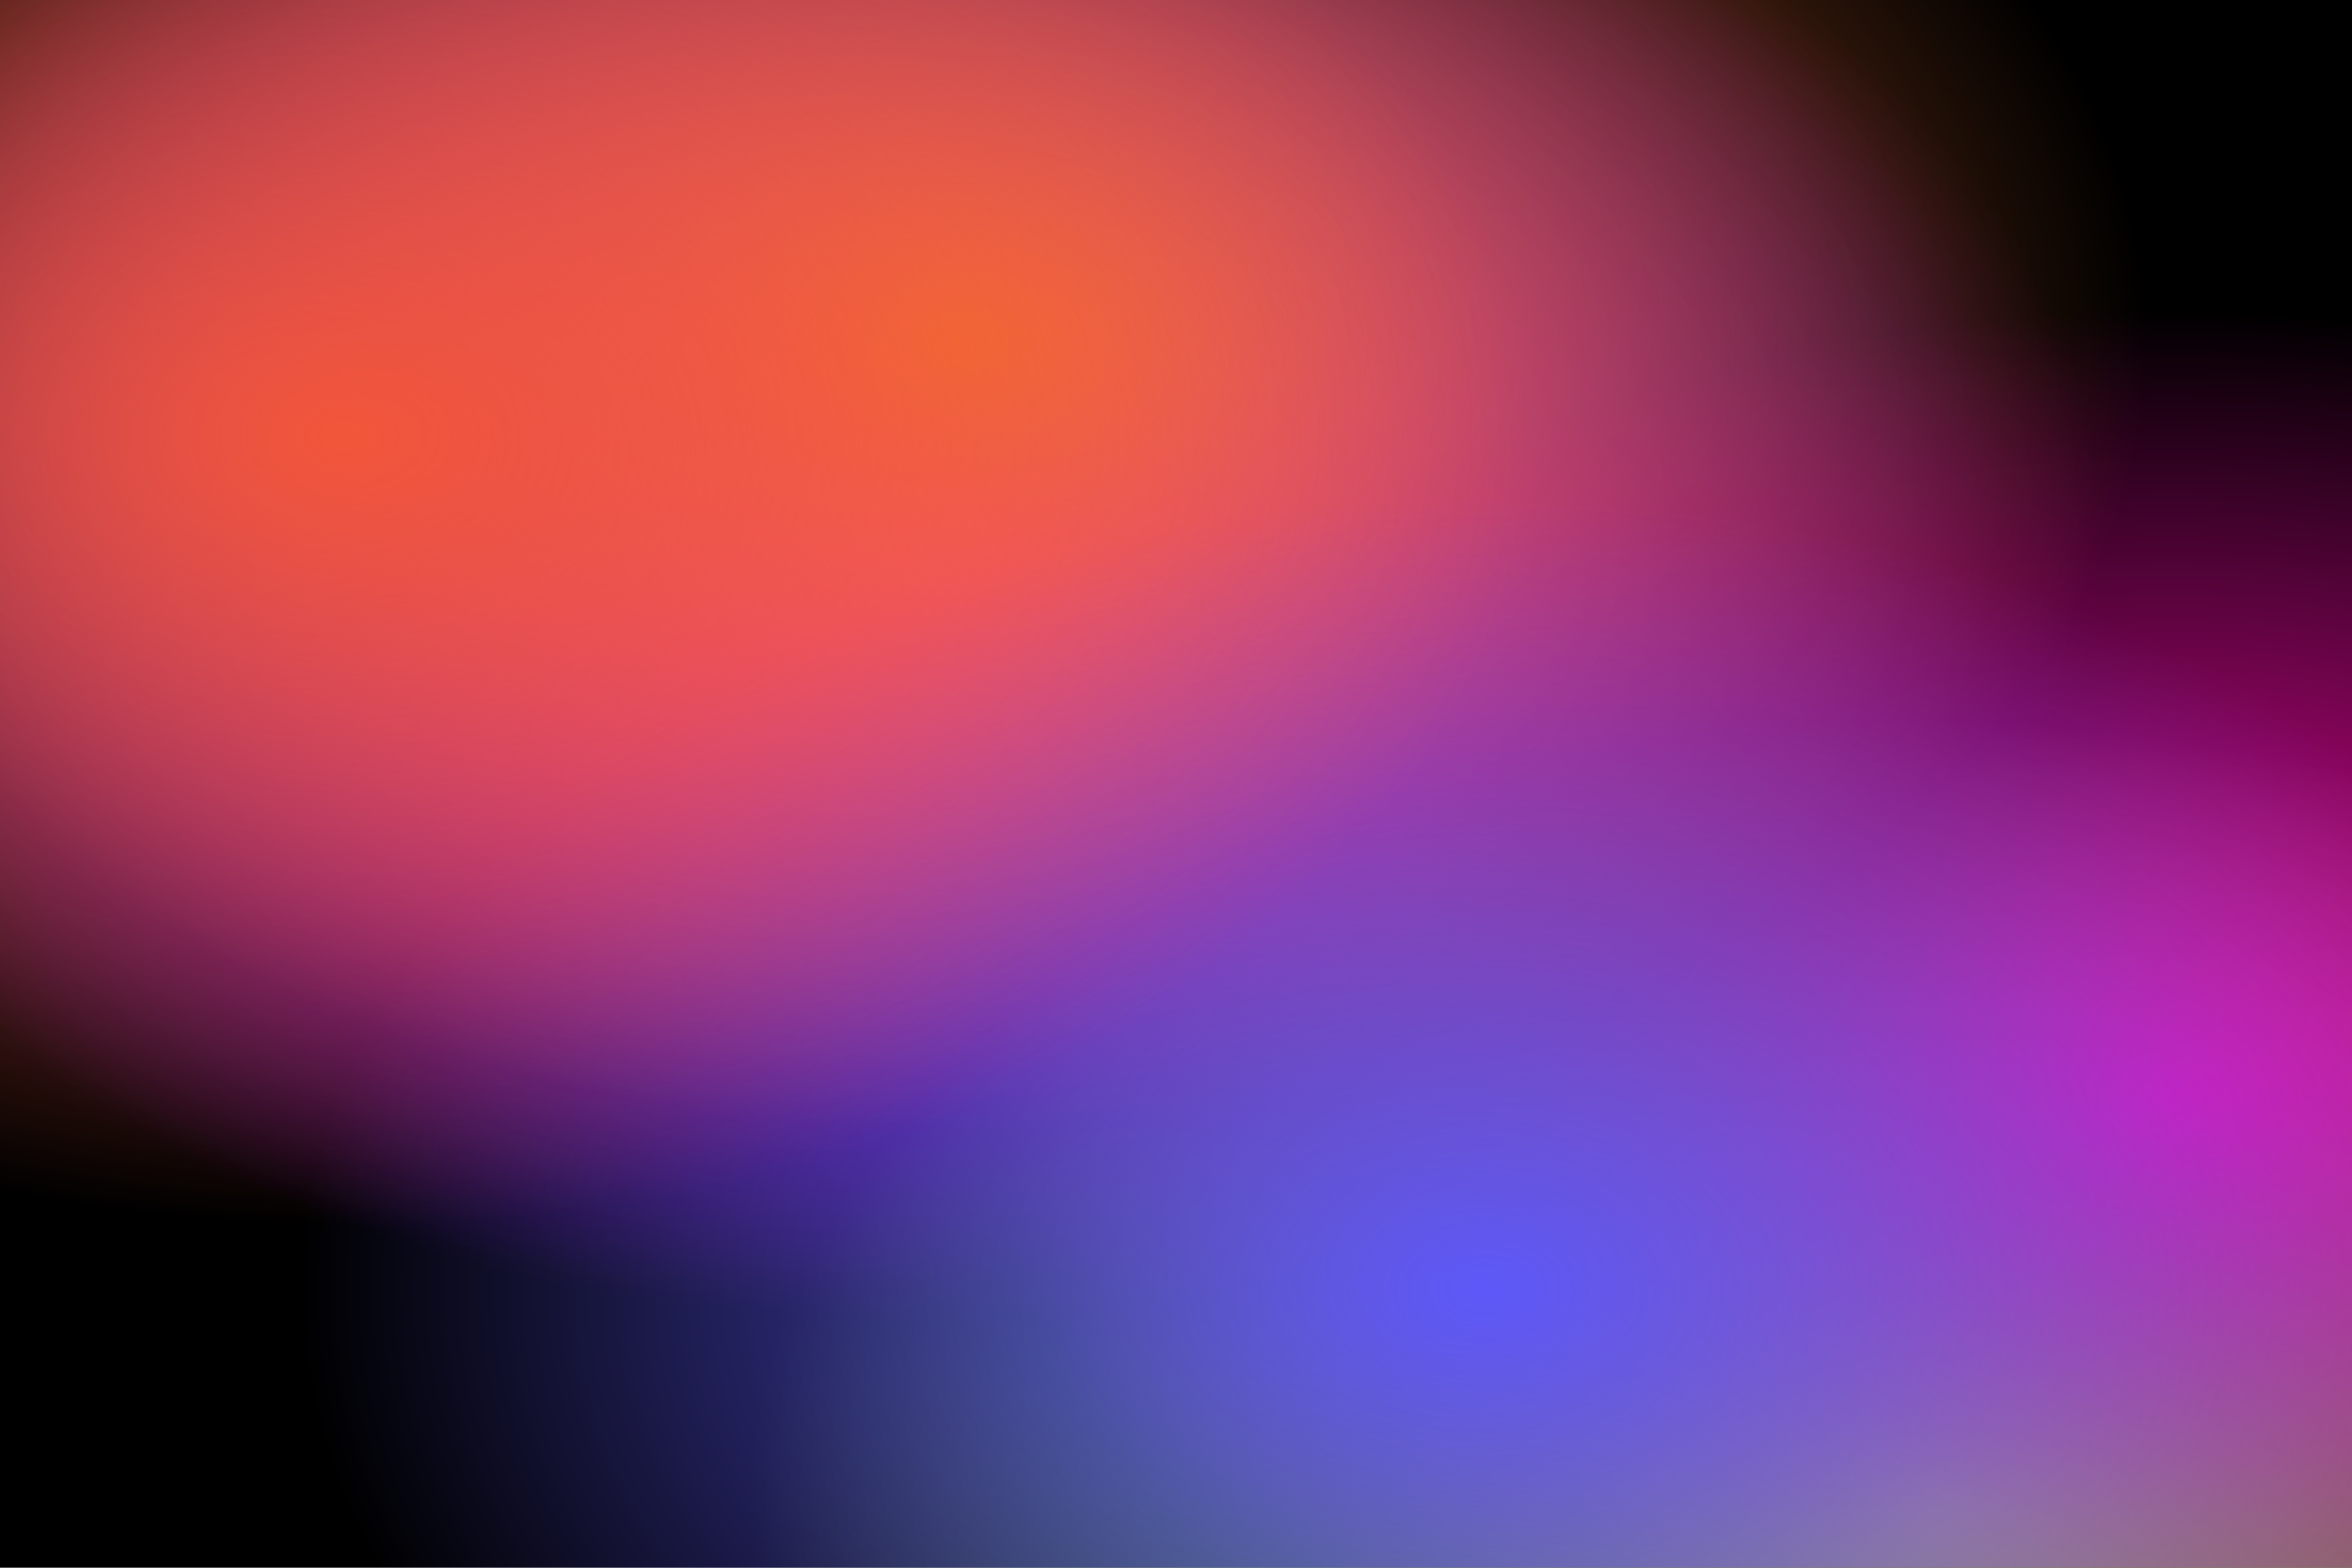<svg viewBox="0 0 3000 2000" fill="none" xmlns="http://www.w3.org/2000/svg">
			<defs><radialGradient id="grad0" cx="35%" cy="32%" r="100%" fx="35%" fy="32%" gradientUnits="objectBoundingBox">
					<stop offset="0" stop-color="rgba(59,19,236,1)" stop-opacity="1" />
					<stop offset="0.5" stop-color="rgba(59,19,236,0)" stop-opacity="0" />
				</radialGradient>,<radialGradient id="grad1" cx="39%" cy="34%" r="100%" fx="39%" fy="34%" gradientUnits="objectBoundingBox">
					<stop offset="0" stop-color="rgba(244,26,241,1)" stop-opacity="1" />
					<stop offset="0.5" stop-color="rgba(244,26,241,0)" stop-opacity="0" />
				</radialGradient>,<radialGradient id="grad2" cx="82%" cy="96%" r="100%" fx="82%" fy="96%" gradientUnits="objectBoundingBox">
					<stop offset="0" stop-color="rgba(147,248,32,1)" stop-opacity="1" />
					<stop offset="0.5" stop-color="rgba(147,248,32,0)" stop-opacity="0" />
				</radialGradient>,<radialGradient id="grad3" cx="92%" cy="70%" r="100%" fx="92%" fy="70%" gradientUnits="objectBoundingBox">
					<stop offset="0" stop-color="rgba(247,8,167,1)" stop-opacity="1" />
					<stop offset="0.5" stop-color="rgba(247,8,167,0)" stop-opacity="0" />
				</radialGradient>,<radialGradient id="grad4" cx="41%" cy="22%" r="100%" fx="41%" fy="22%" gradientUnits="objectBoundingBox">
					<stop offset="0" stop-color="rgba(242,113,49,1)" stop-opacity="1" />
					<stop offset="0.5" stop-color="rgba(242,113,49,0)" stop-opacity="0" />
				</radialGradient>,<radialGradient id="grad5" cx="63%" cy="82%" r="100%" fx="63%" fy="82%" gradientUnits="objectBoundingBox">
					<stop offset="0" stop-color="rgba(93,88,249,1)" stop-opacity="1" />
					<stop offset="0.5" stop-color="rgba(93,88,249,0)" stop-opacity="0" />
				</radialGradient>,<radialGradient id="grad6" cx="15%" cy="28%" r="100%" fx="15%" fy="28%" gradientUnits="objectBoundingBox">
					<stop offset="0" stop-color="rgba(242,86,58,1)" stop-opacity="1" />
					<stop offset="0.5" stop-color="rgba(242,86,58,0)" stop-opacity="0" />
				</radialGradient></defs><rect x="0" y="0" width="3000" height="2000" fill="#000000" /><rect x="0" y="0" width="3000" height="2000" fill="url(#grad0)" />,<rect x="0" y="0" width="3000" height="2000" fill="url(#grad1)" />,<rect x="0" y="0" width="3000" height="2000" fill="url(#grad2)" />,<rect x="0" y="0" width="3000" height="2000" fill="url(#grad3)" />,<rect x="0" y="0" width="3000" height="2000" fill="url(#grad4)" />,<rect x="0" y="0" width="3000" height="2000" fill="url(#grad5)" />,<rect x="0" y="0" width="3000" height="2000" fill="url(#grad6)" /></svg>